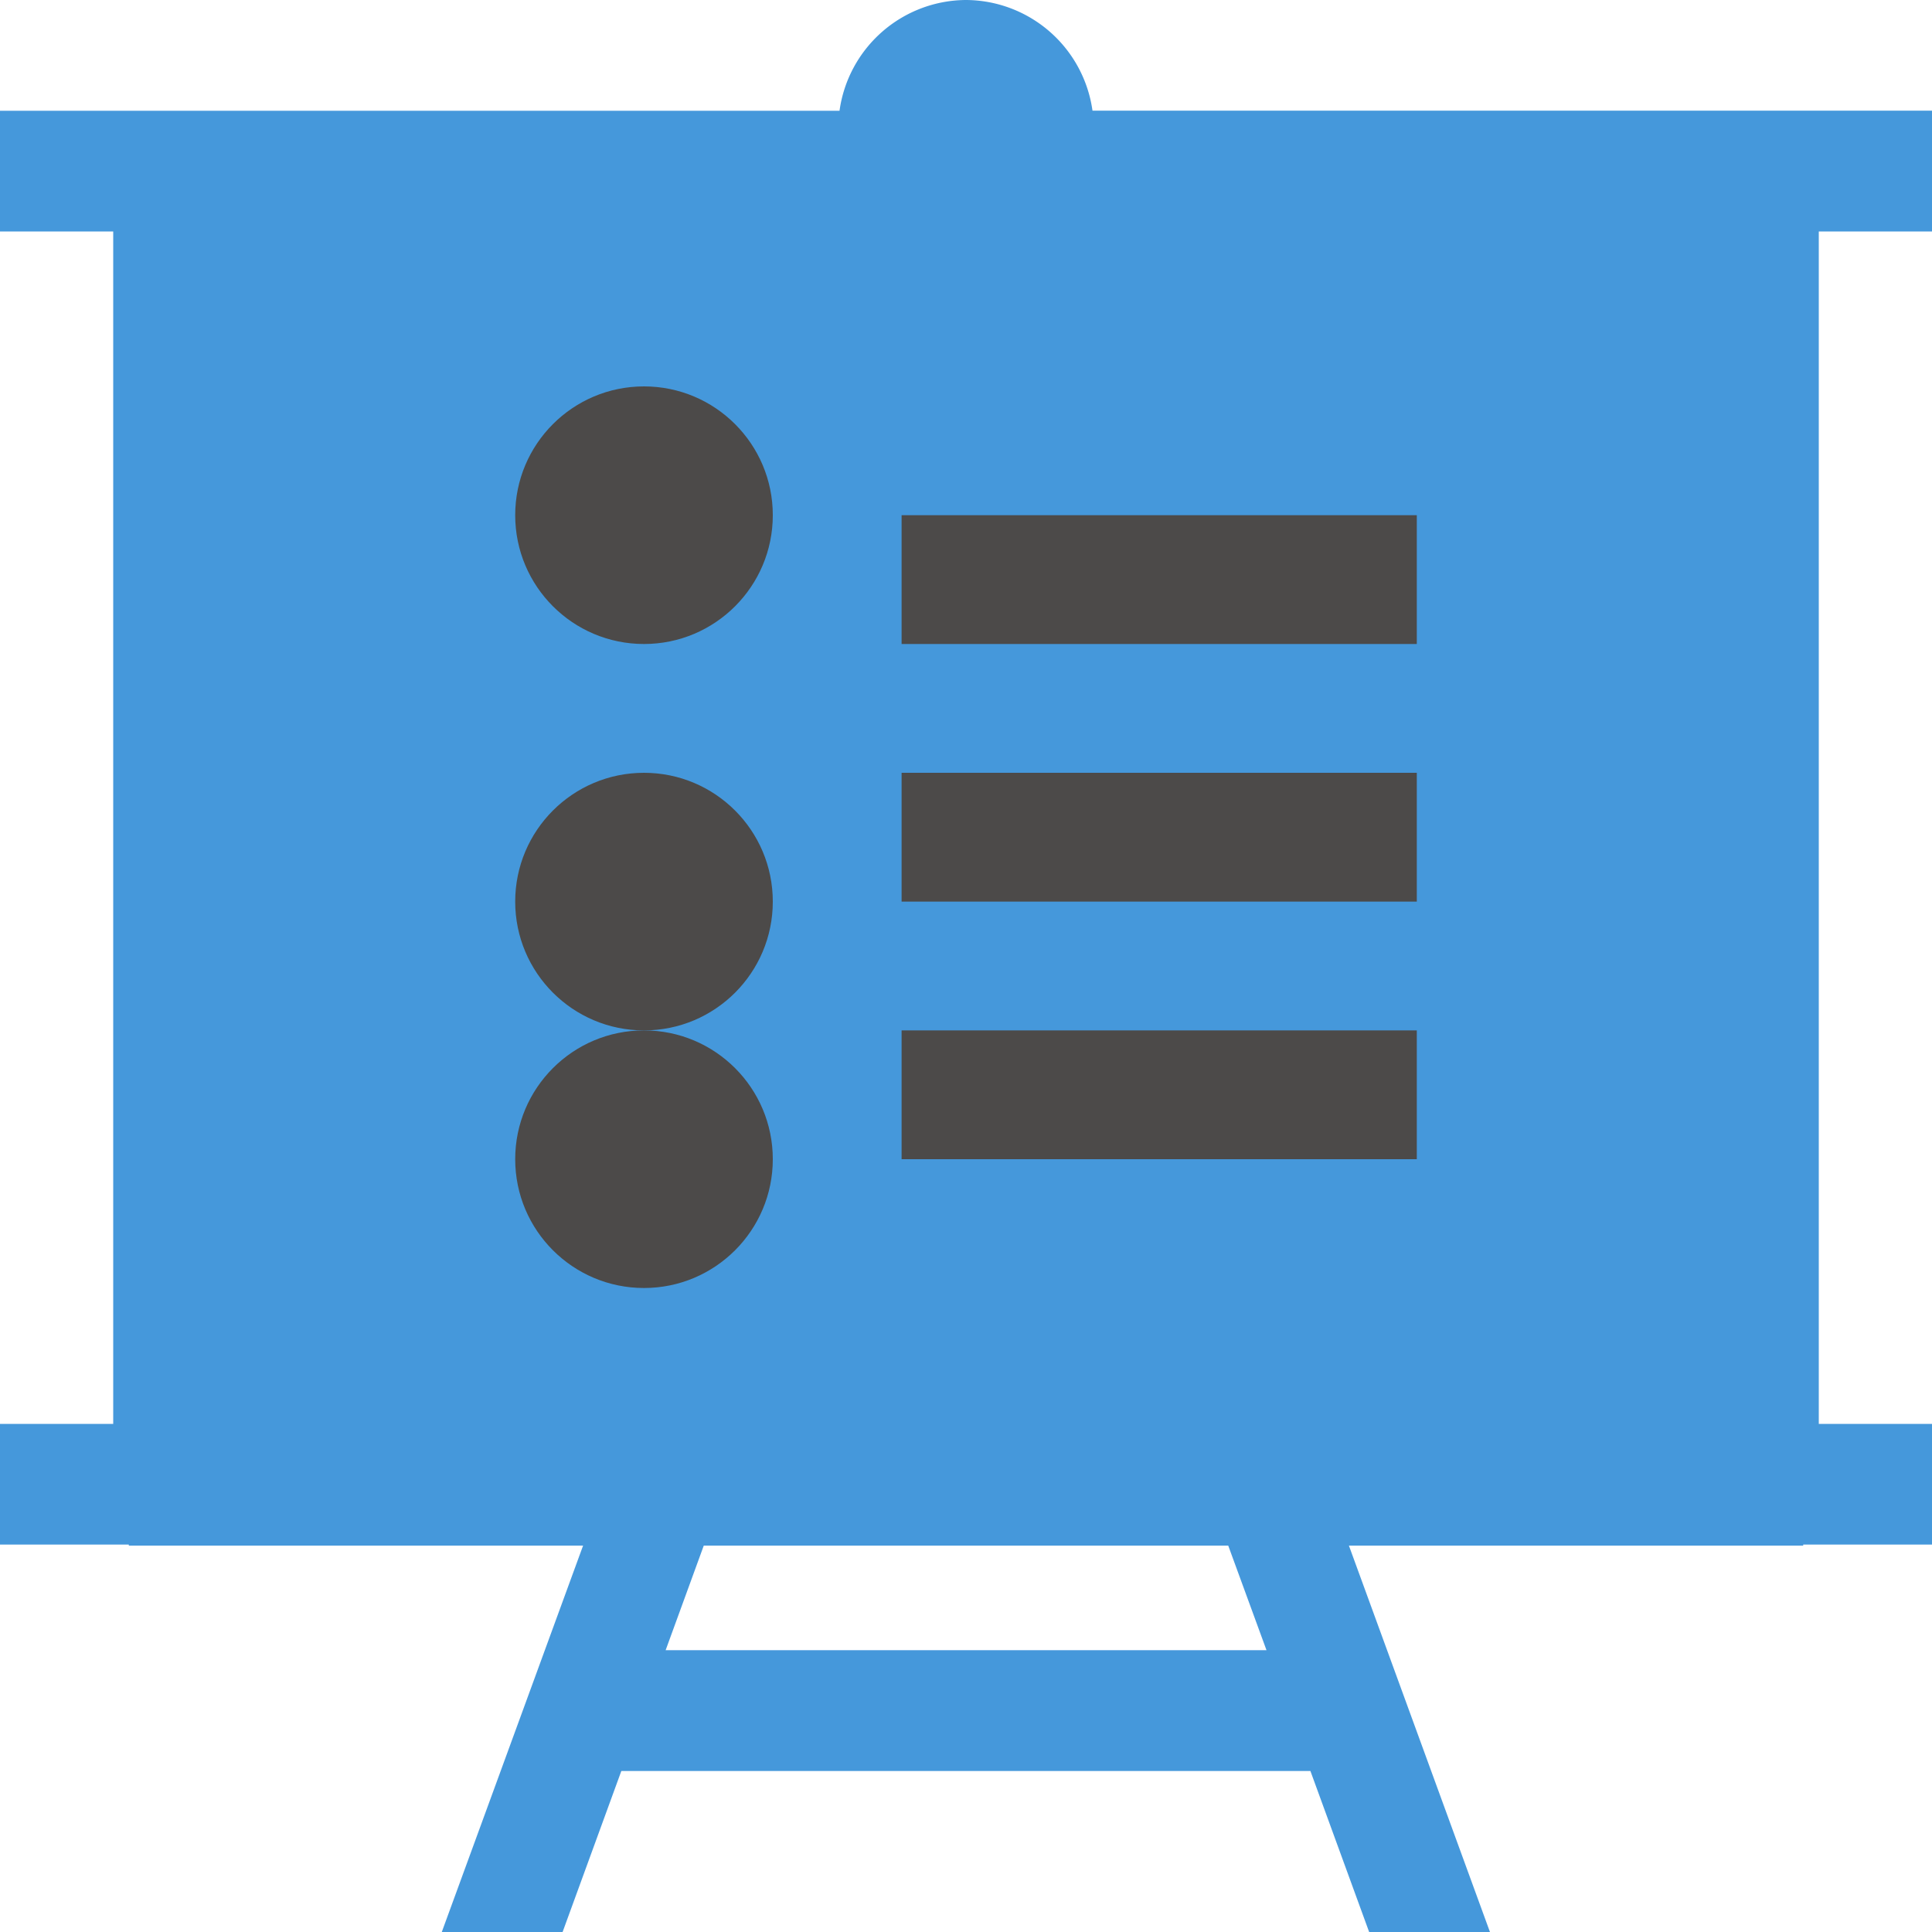 <svg xmlns="http://www.w3.org/2000/svg" width="15" height="15" viewBox="0 0 15 15">
    <g fill="none" fill-rule="evenodd">
        <path fill="#4598DB" d="M7.5 0a.997.997 0 0 0-.982.86H0v.937h.879v9.258H0v.937h4.53L3.43 15h.938l.456-1.25h5.35L10.63 15h.938l-1.098-3.008H15v-.937h-.879V1.797H15V.859H8.482A.997.997 0 0 0 7.5 0zM5.168 12.812l.299-.82h4.066l.3.82H5.168zm8.016-1.757H1.816V1.797h11.368v9.258z"/>
        <path fill="#4598DB" d="M1 1h13v11H1z"/>
        <circle cx="5" cy="4" r="1" fill="#4C4A49"/>
        <path fill="#4C4A49" d="M7 4h4v1H7z"/>
        <circle cx="5" cy="7" r="1" fill="#4C4A49"/>
        <path fill="#4C4A49" d="M7 6h4v1H7z"/>
        <circle cx="5" cy="9" r="1" fill="#4C4A49"/>
        <path fill="#4C4A49" d="M7 8h4v1H7z"/>
    </g>
</svg>
